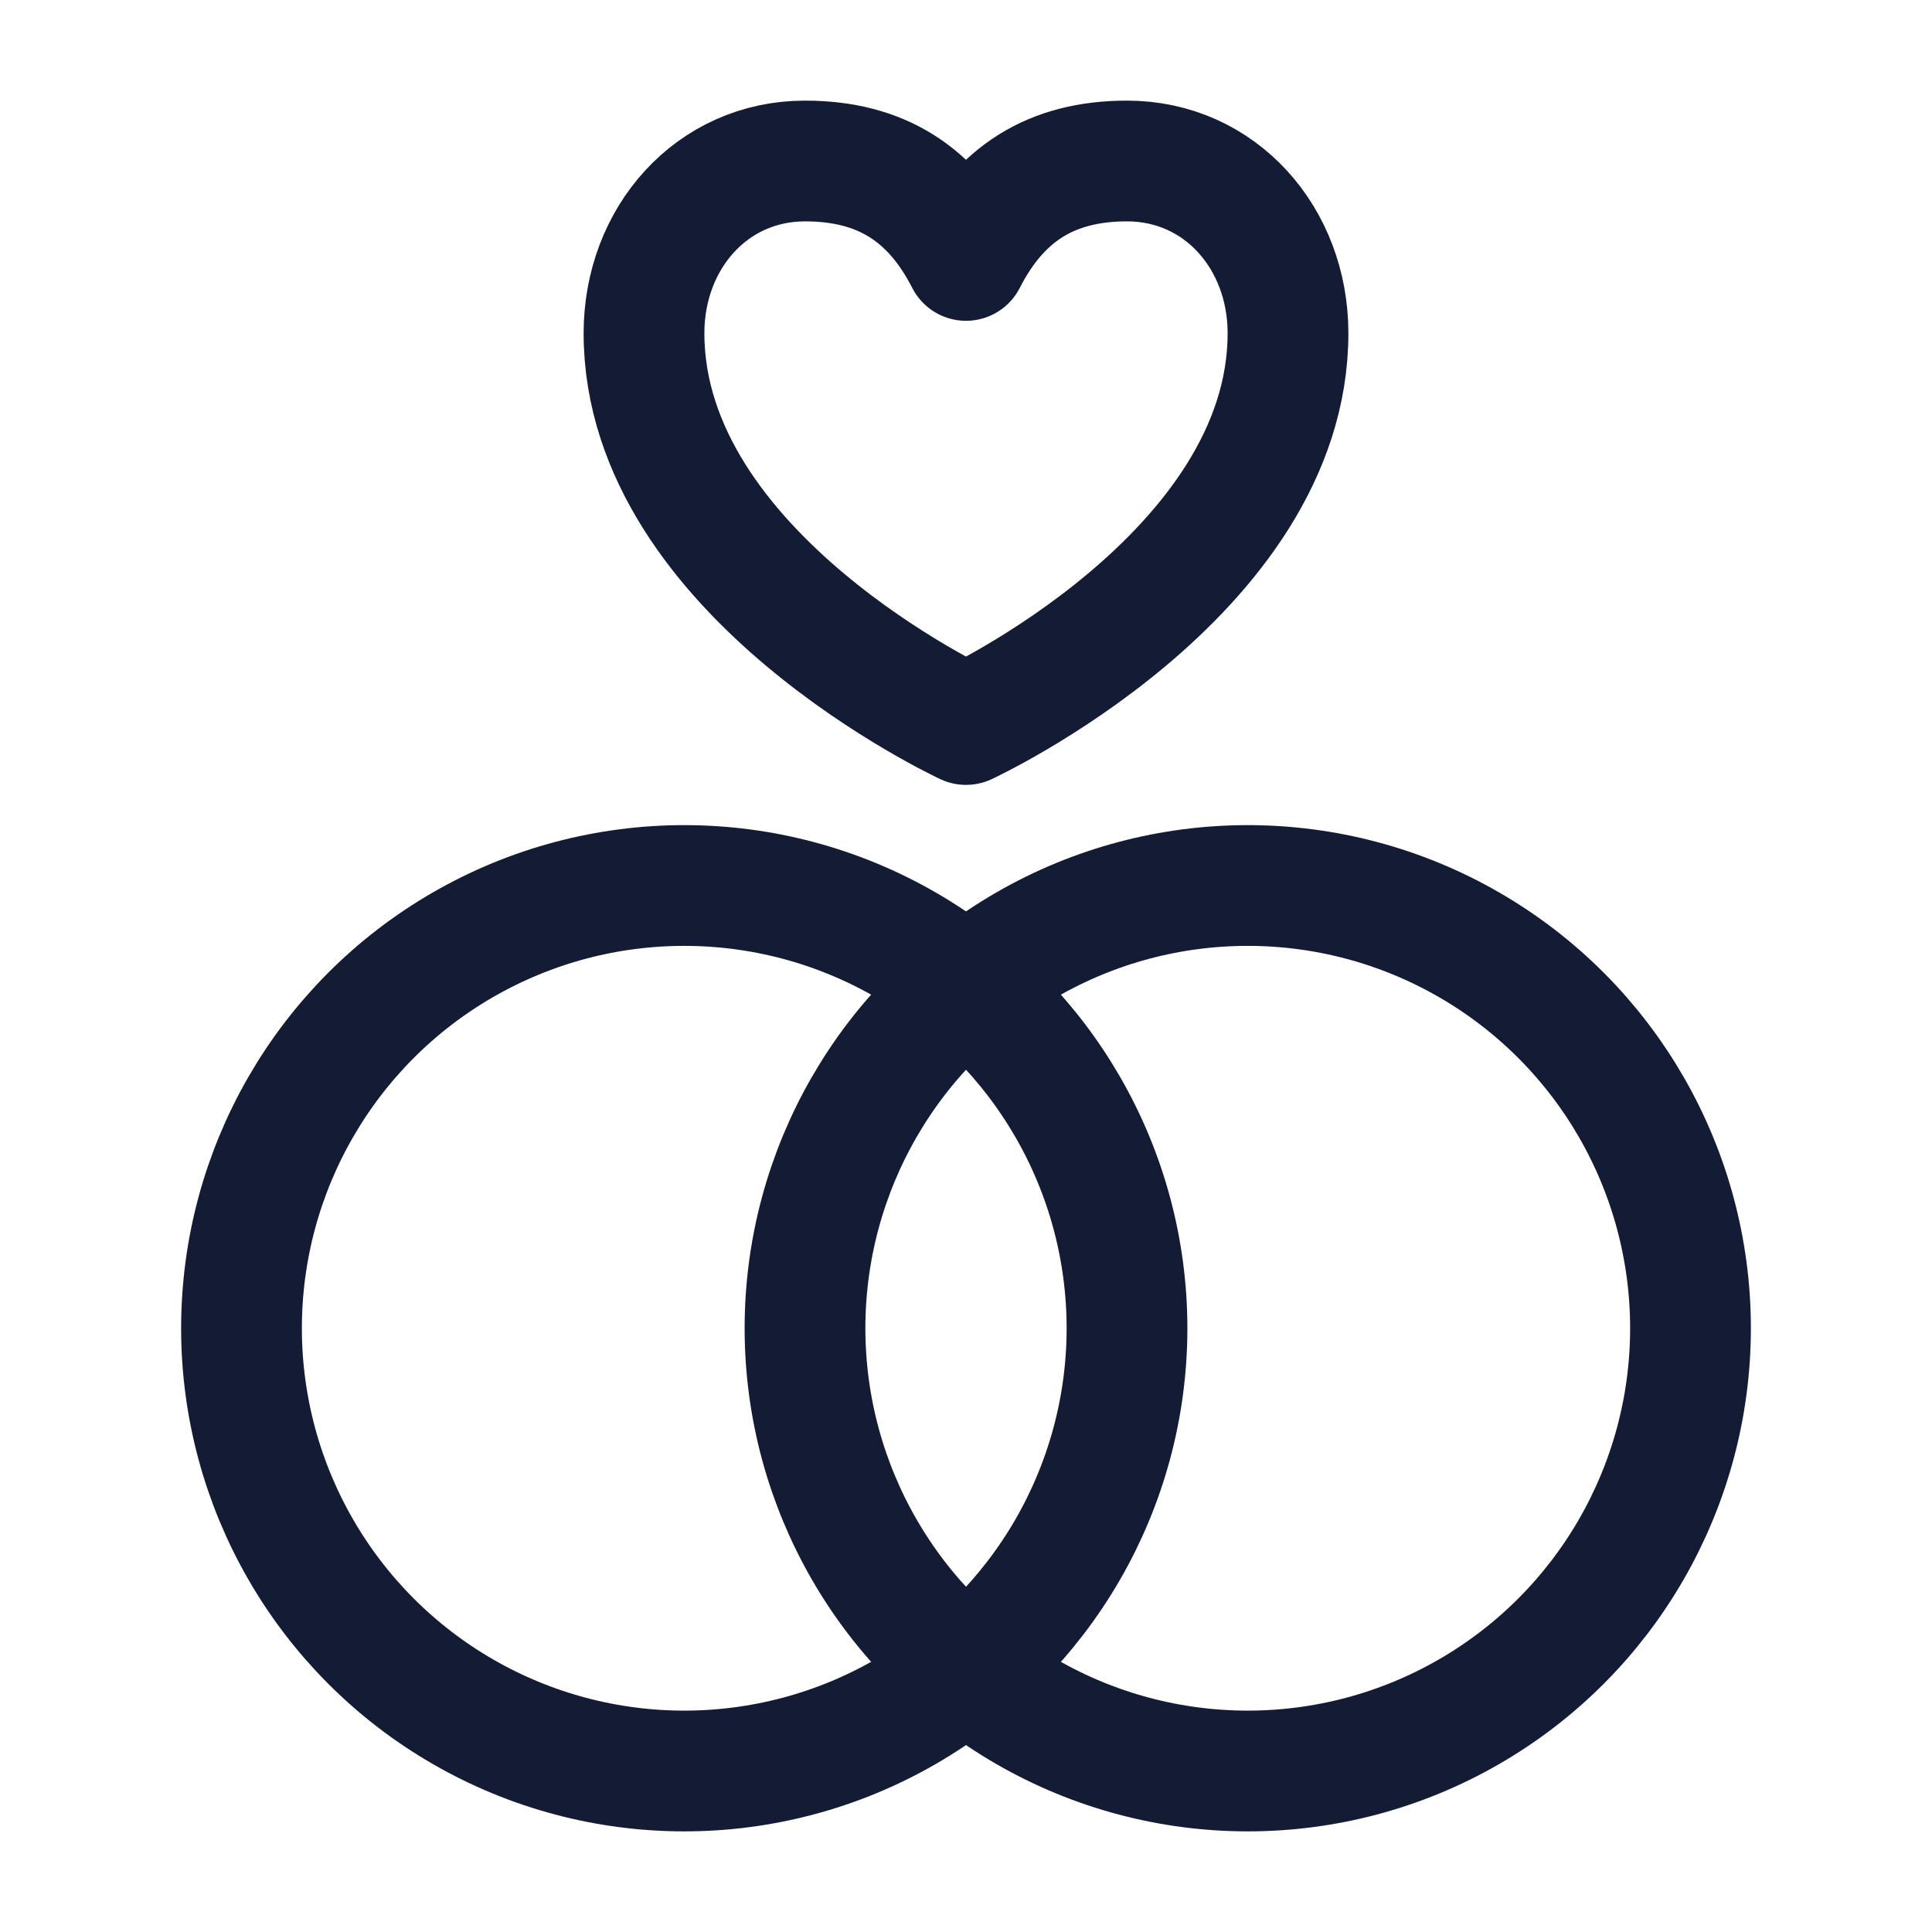 <svg width="24" height="24" viewBox="0 0 24 24" fill="none" xmlns="http://www.w3.org/2000/svg">
<circle cx="8.5" cy="16.5" r="5.5" stroke="#141B34" stroke-width="1.5" stroke-linecap="round" stroke-linejoin="round"/>
<circle cx="15.5" cy="16.5" r="5.5" stroke="#141B34" stroke-width="1.5" stroke-linecap="round" stroke-linejoin="round"/>
<path d="M12 9C12 9 16 7.147 16 4.139C16 2.958 15.158 2 14 2C13.053 2 12.421 2.412 12 3.235C11.579 2.412 10.947 2 10 2C8.842 2 8 2.958 8 4.139C8 7.147 12 9 12 9Z" stroke="#141B34" stroke-width="1.5" stroke-linejoin="round"/>
</svg>
